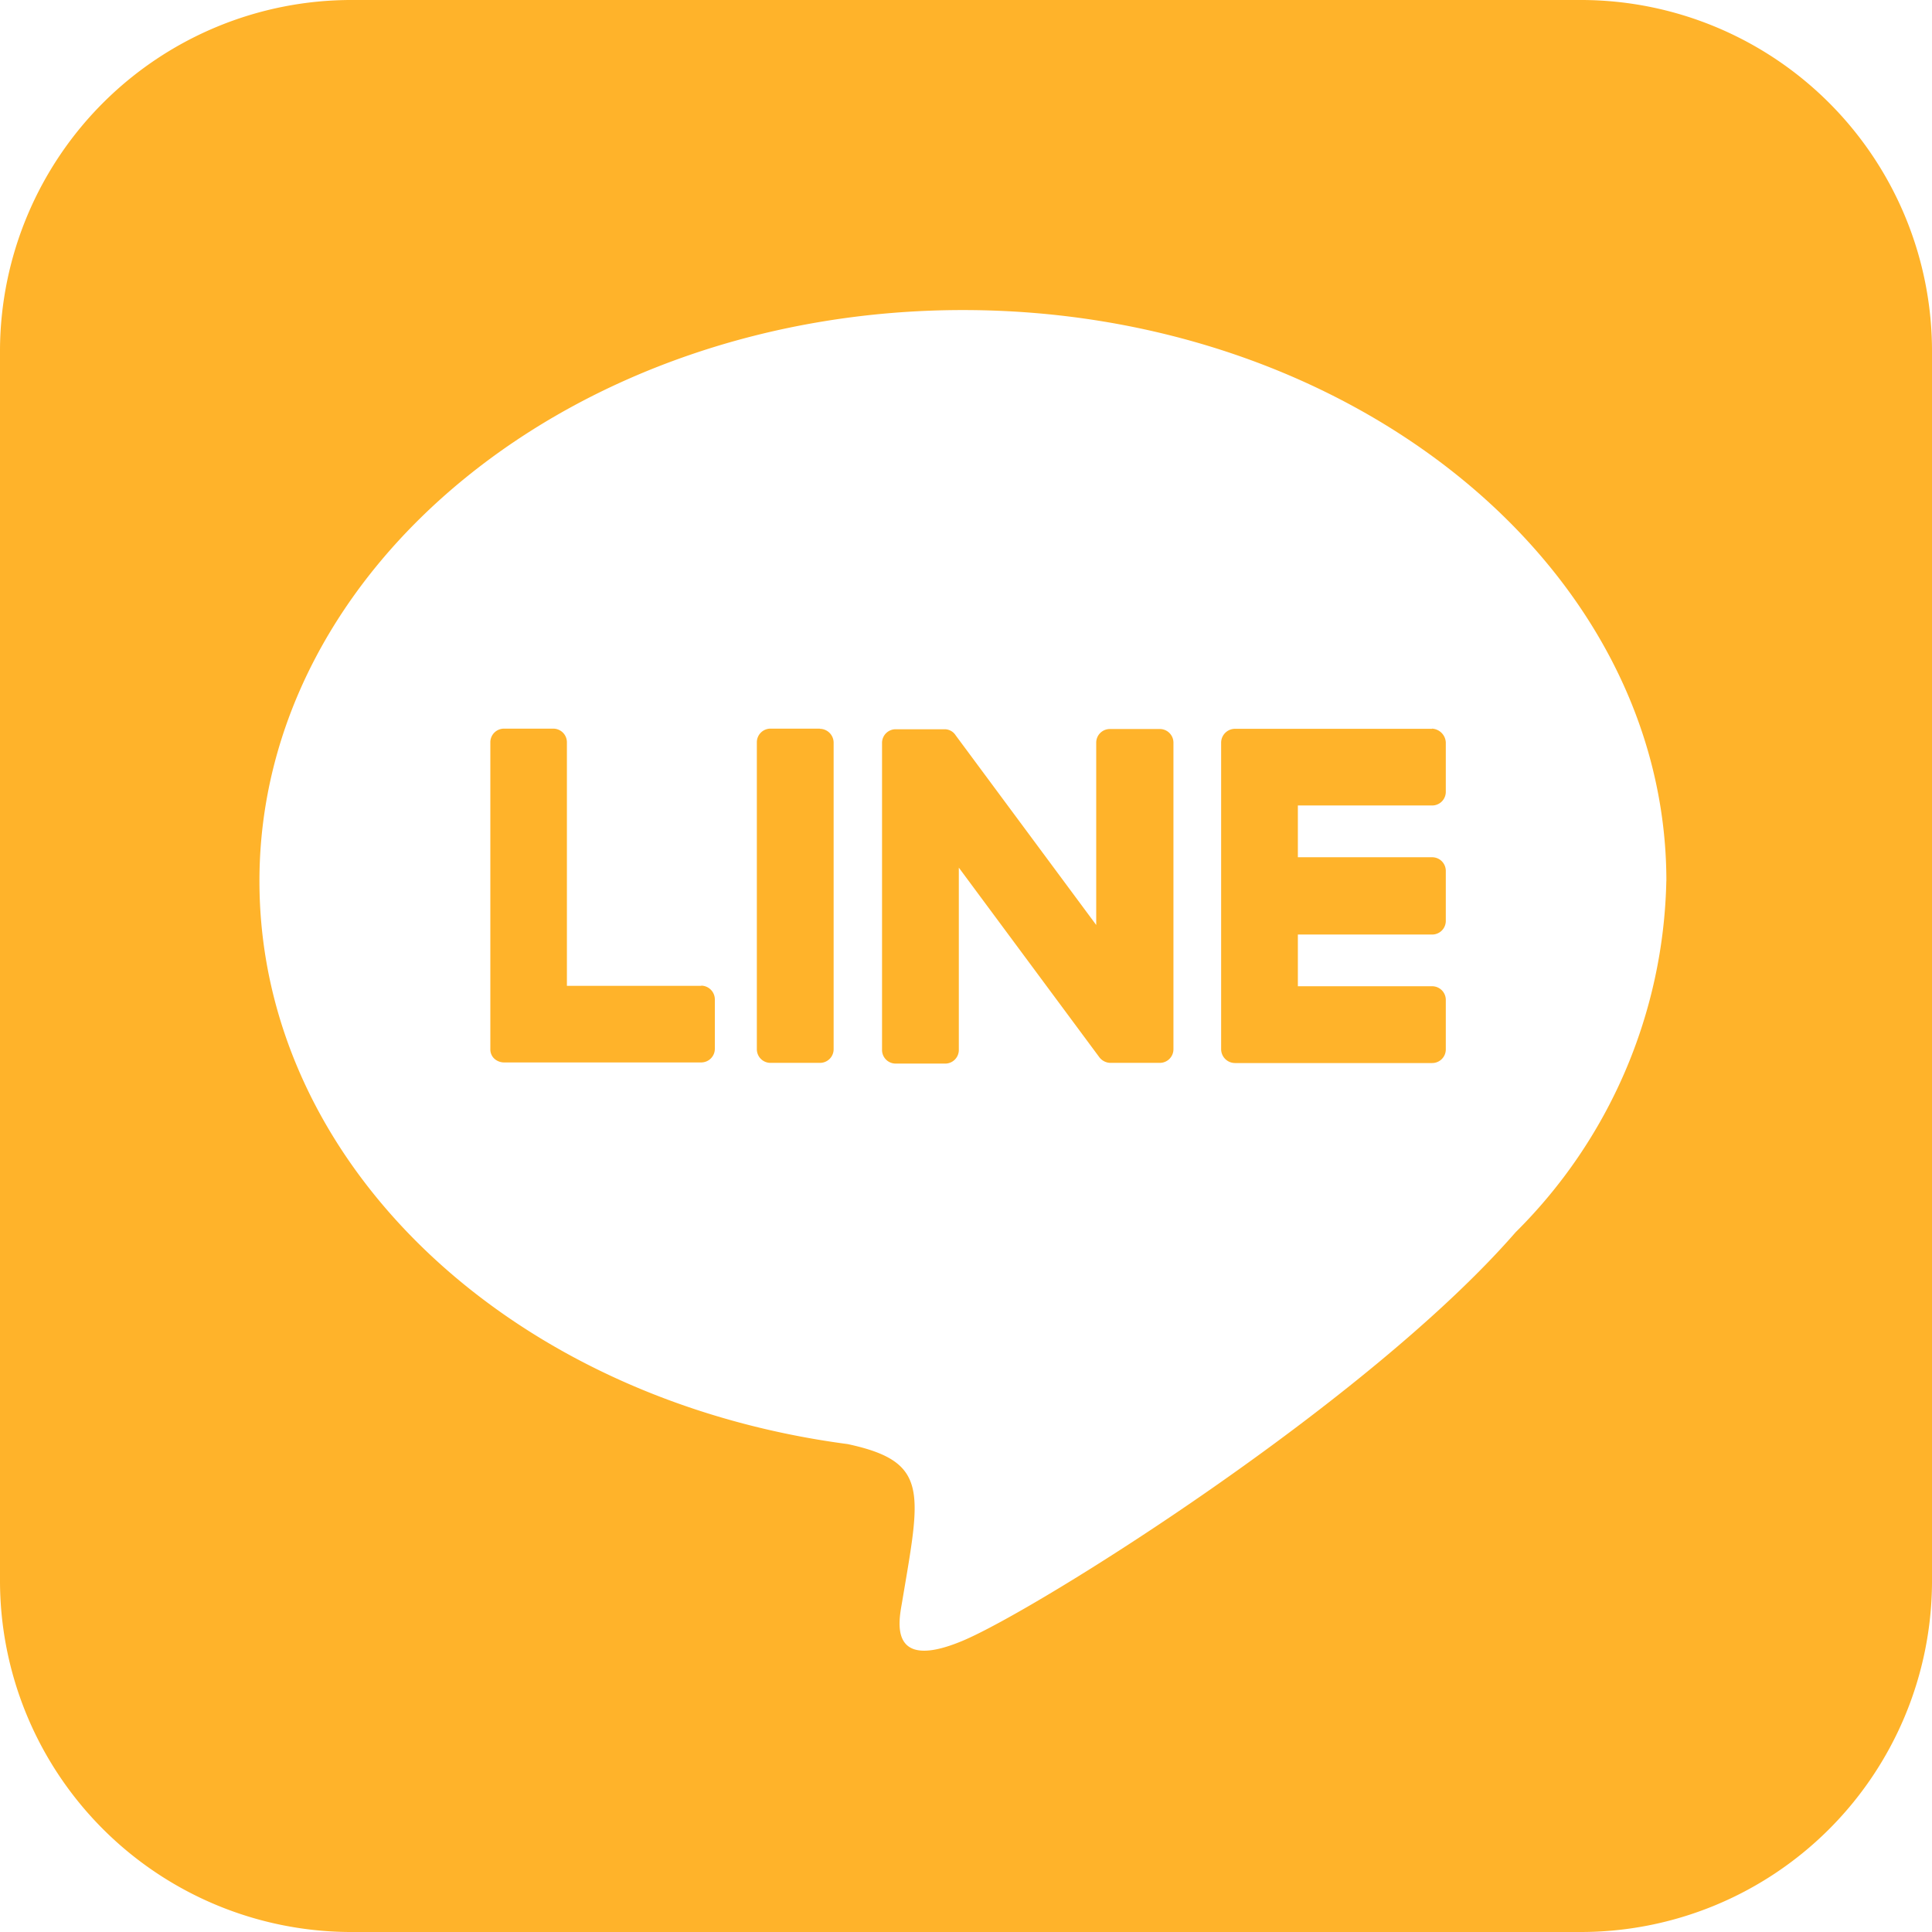<svg xmlns="http://www.w3.org/2000/svg" width="35" height="35" viewBox="0 0 35 35"><path id="Icon_awesome-line" fill="#ffb32a" d="M21.258,15.7v5.555a.247.247,0,0,1-.25.25h-.891a.258.258,0,0,1-.2-.1l-2.547-3.437v3.3a.247.247,0,0,1-.25.25h-.891a.247.247,0,0,1-.25-.25V15.711a.247.247,0,0,1,.25-.25h.883a.236.236,0,0,1,.2.109l2.547,3.437v-3.3a.247.247,0,0,1,.25-.25H21a.247.247,0,0,1,.258.242Zm-6.406-.25h-.891a.247.247,0,0,0-.25.25v5.555a.247.247,0,0,0,.25.25h.891a.247.247,0,0,0,.25-.25V15.7A.252.252,0,0,0,14.852,15.453ZM12.7,20.109h-2.43V15.7a.247.247,0,0,0-.25-.25H9.133a.247.247,0,0,0-.25.25v5.555a.23.23,0,0,0,.07.172.264.264,0,0,0,.172.07H12.7a.247.247,0,0,0,.25-.25v-.891a.25.25,0,0,0-.242-.25Zm13.242-4.656h-3.57a.252.252,0,0,0-.25.25v5.555a.252.252,0,0,0,.25.25h3.57a.247.247,0,0,0,.25-.25v-.891a.247.247,0,0,0-.25-.25h-2.43V19.18h2.43a.247.247,0,0,0,.25-.25v-.9a.247.247,0,0,0-.25-.25h-2.43v-.938h2.43a.247.247,0,0,0,.25-.25V15.7a.263.263,0,0,0-.25-.25ZM35,8.633V30.922a6.363,6.363,0,0,1-6.383,6.328H6.328A6.368,6.368,0,0,1,0,30.867V8.578A6.368,6.368,0,0,1,6.383,2.25H28.672A6.363,6.363,0,0,1,35,8.633Zm-4.812,9.578c0-5.7-5.719-10.344-12.742-10.344S4.7,12.508,4.7,18.211c0,5.109,4.531,9.391,10.656,10.2,1.492.32,1.32.867.984,2.875-.055.32-.258,1.258,1.1.688s7.336-4.32,10.016-7.4A9.23,9.23,0,0,0,30.187,18.211Z" data-name="Icon awesome-line" transform="translate(0 -2.25)"/></svg>